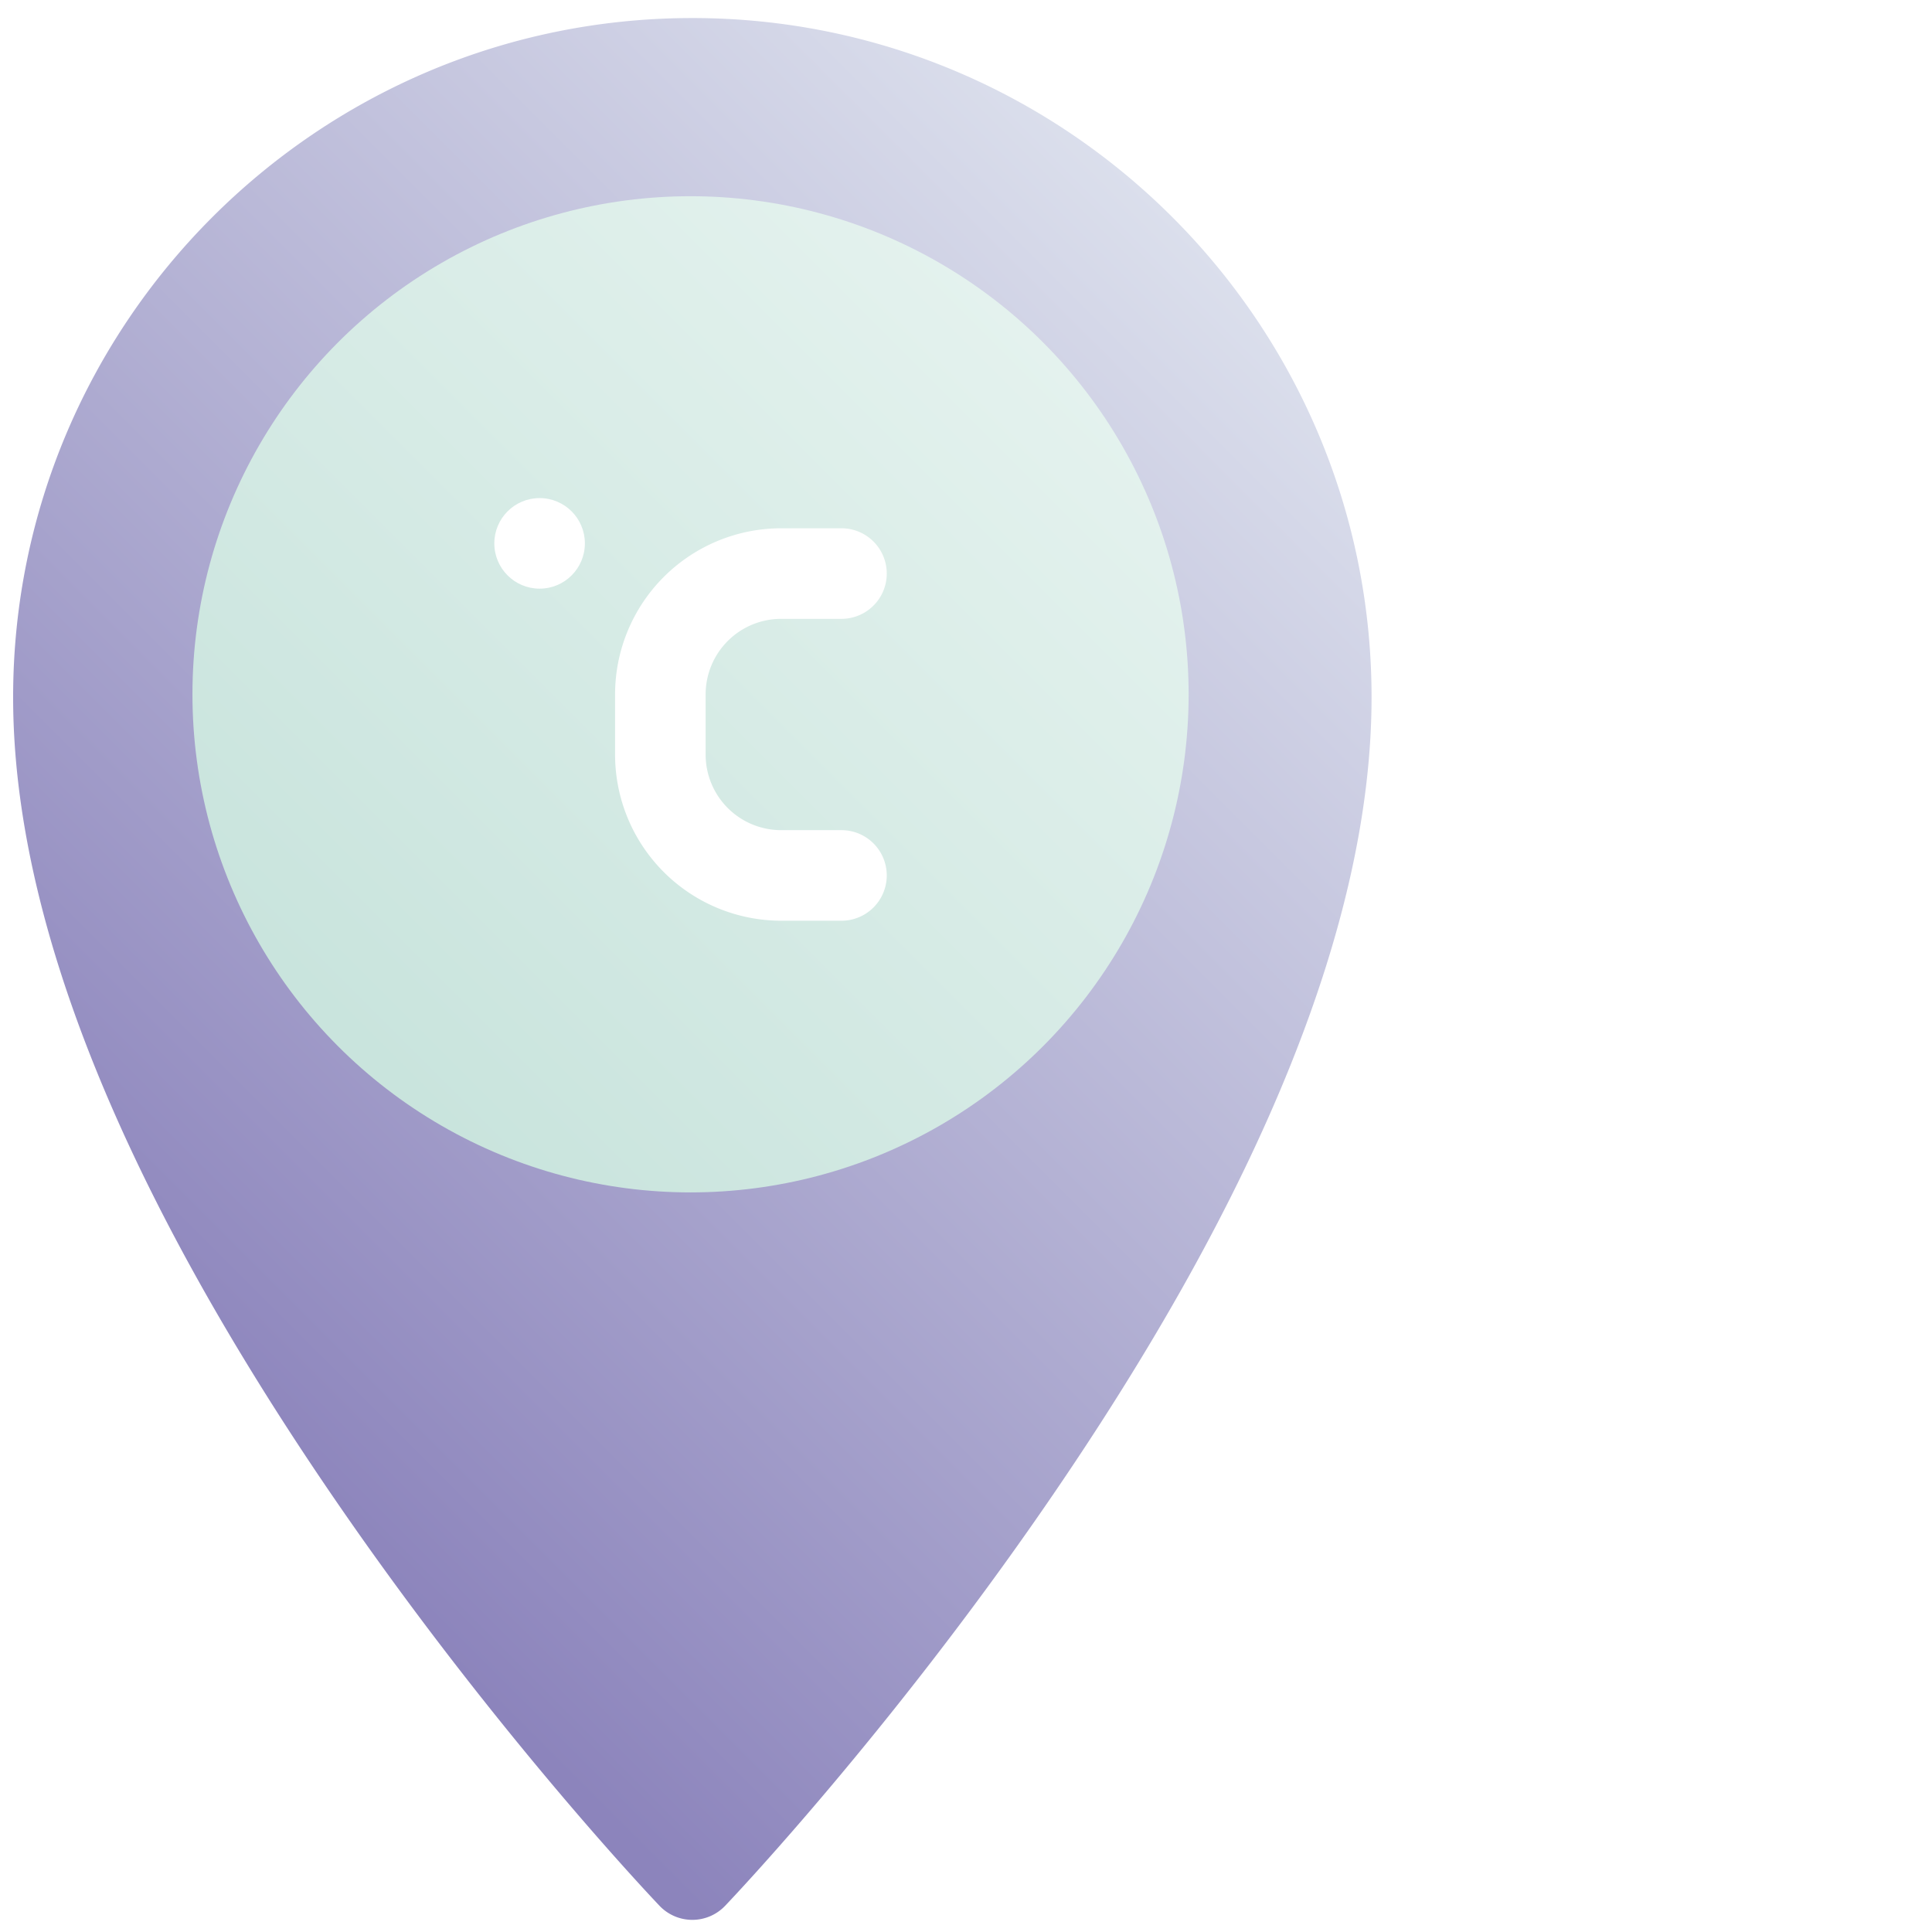 <svg height="512" viewBox="0 0 512 512" width="512" xmlns="http://www.w3.org/2000/svg"
    xmlns:xlink="http://www.w3.org/1999/xlink">
    <linearGradient id="New_Gradient_Swatch_31" gradientUnits="userSpaceOnUse" x1="37.626" x2="329.331" y1="367.901"
        y2="76.196">
        <stop offset=".015" stop-color="#8c84bc" />
        <stop offset="1" stop-color="#dbdfec" />
    </linearGradient>
    <linearGradient id="New_Gradient_Swatch_27" gradientUnits="userSpaceOnUse" x1="89.706" x2="276.294" y1="277.294"
        y2="90.706">
        <stop offset=".015" stop-color="#c9e4dd" />
        <stop offset="1" stop-color="#e4f2ee" />
    </linearGradient>
    <g id="_27-location" data-name="27-location">
        <g id="gradient">
            <path
                d="m183.478 4.782c-99.252 0-180 80.748-180 180 0 58.878 28.974 130.813 86.116 213.806 42.059 61.085 83.462 104.655 85.2 106.48a12 12 0 0 0 17.36 0c1.742-1.825 43.145-45.395 85.2-106.48 57.146-82.988 86.124-154.928 86.124-213.806 0-99.252-80.748-180-180-180z"
                fill="url(#New_Gradient_Swatch_31)" />
            <circle cx="183" cy="184" fill="url(#New_Gradient_Swatch_27)" r="132" />
            <path
                d="m223 220h-16a20.023 20.023 0 0 1 -20-20v-16a20.023 20.023 0 0 1 20-20h16a12 12 0 0 0 0-24h-16a44.049 44.049 0 0 0 -44 44v16a44.049 44.049 0 0 0 44 44h16a12 12 0 0 0 0-24z"
                fill="#fff" />
            <circle cx="143" cy="144" fill="#fff" r="12" />
            <path
                d="m502.8 99.024a12 12 0 0 0 -11.755-1.289 28 28 0 0 1 -33.716-42.156 12 12 0 0 0 -8.094-18.94 68.811 68.811 0 0 0 -9.235-.639 68 68 0 1 0 67.742 73.767 12 12 0 0 0 -4.942-10.743z"
                fill="url(#New_Gradient_Swatch_29)" />
        </g>
    </g>
</svg>